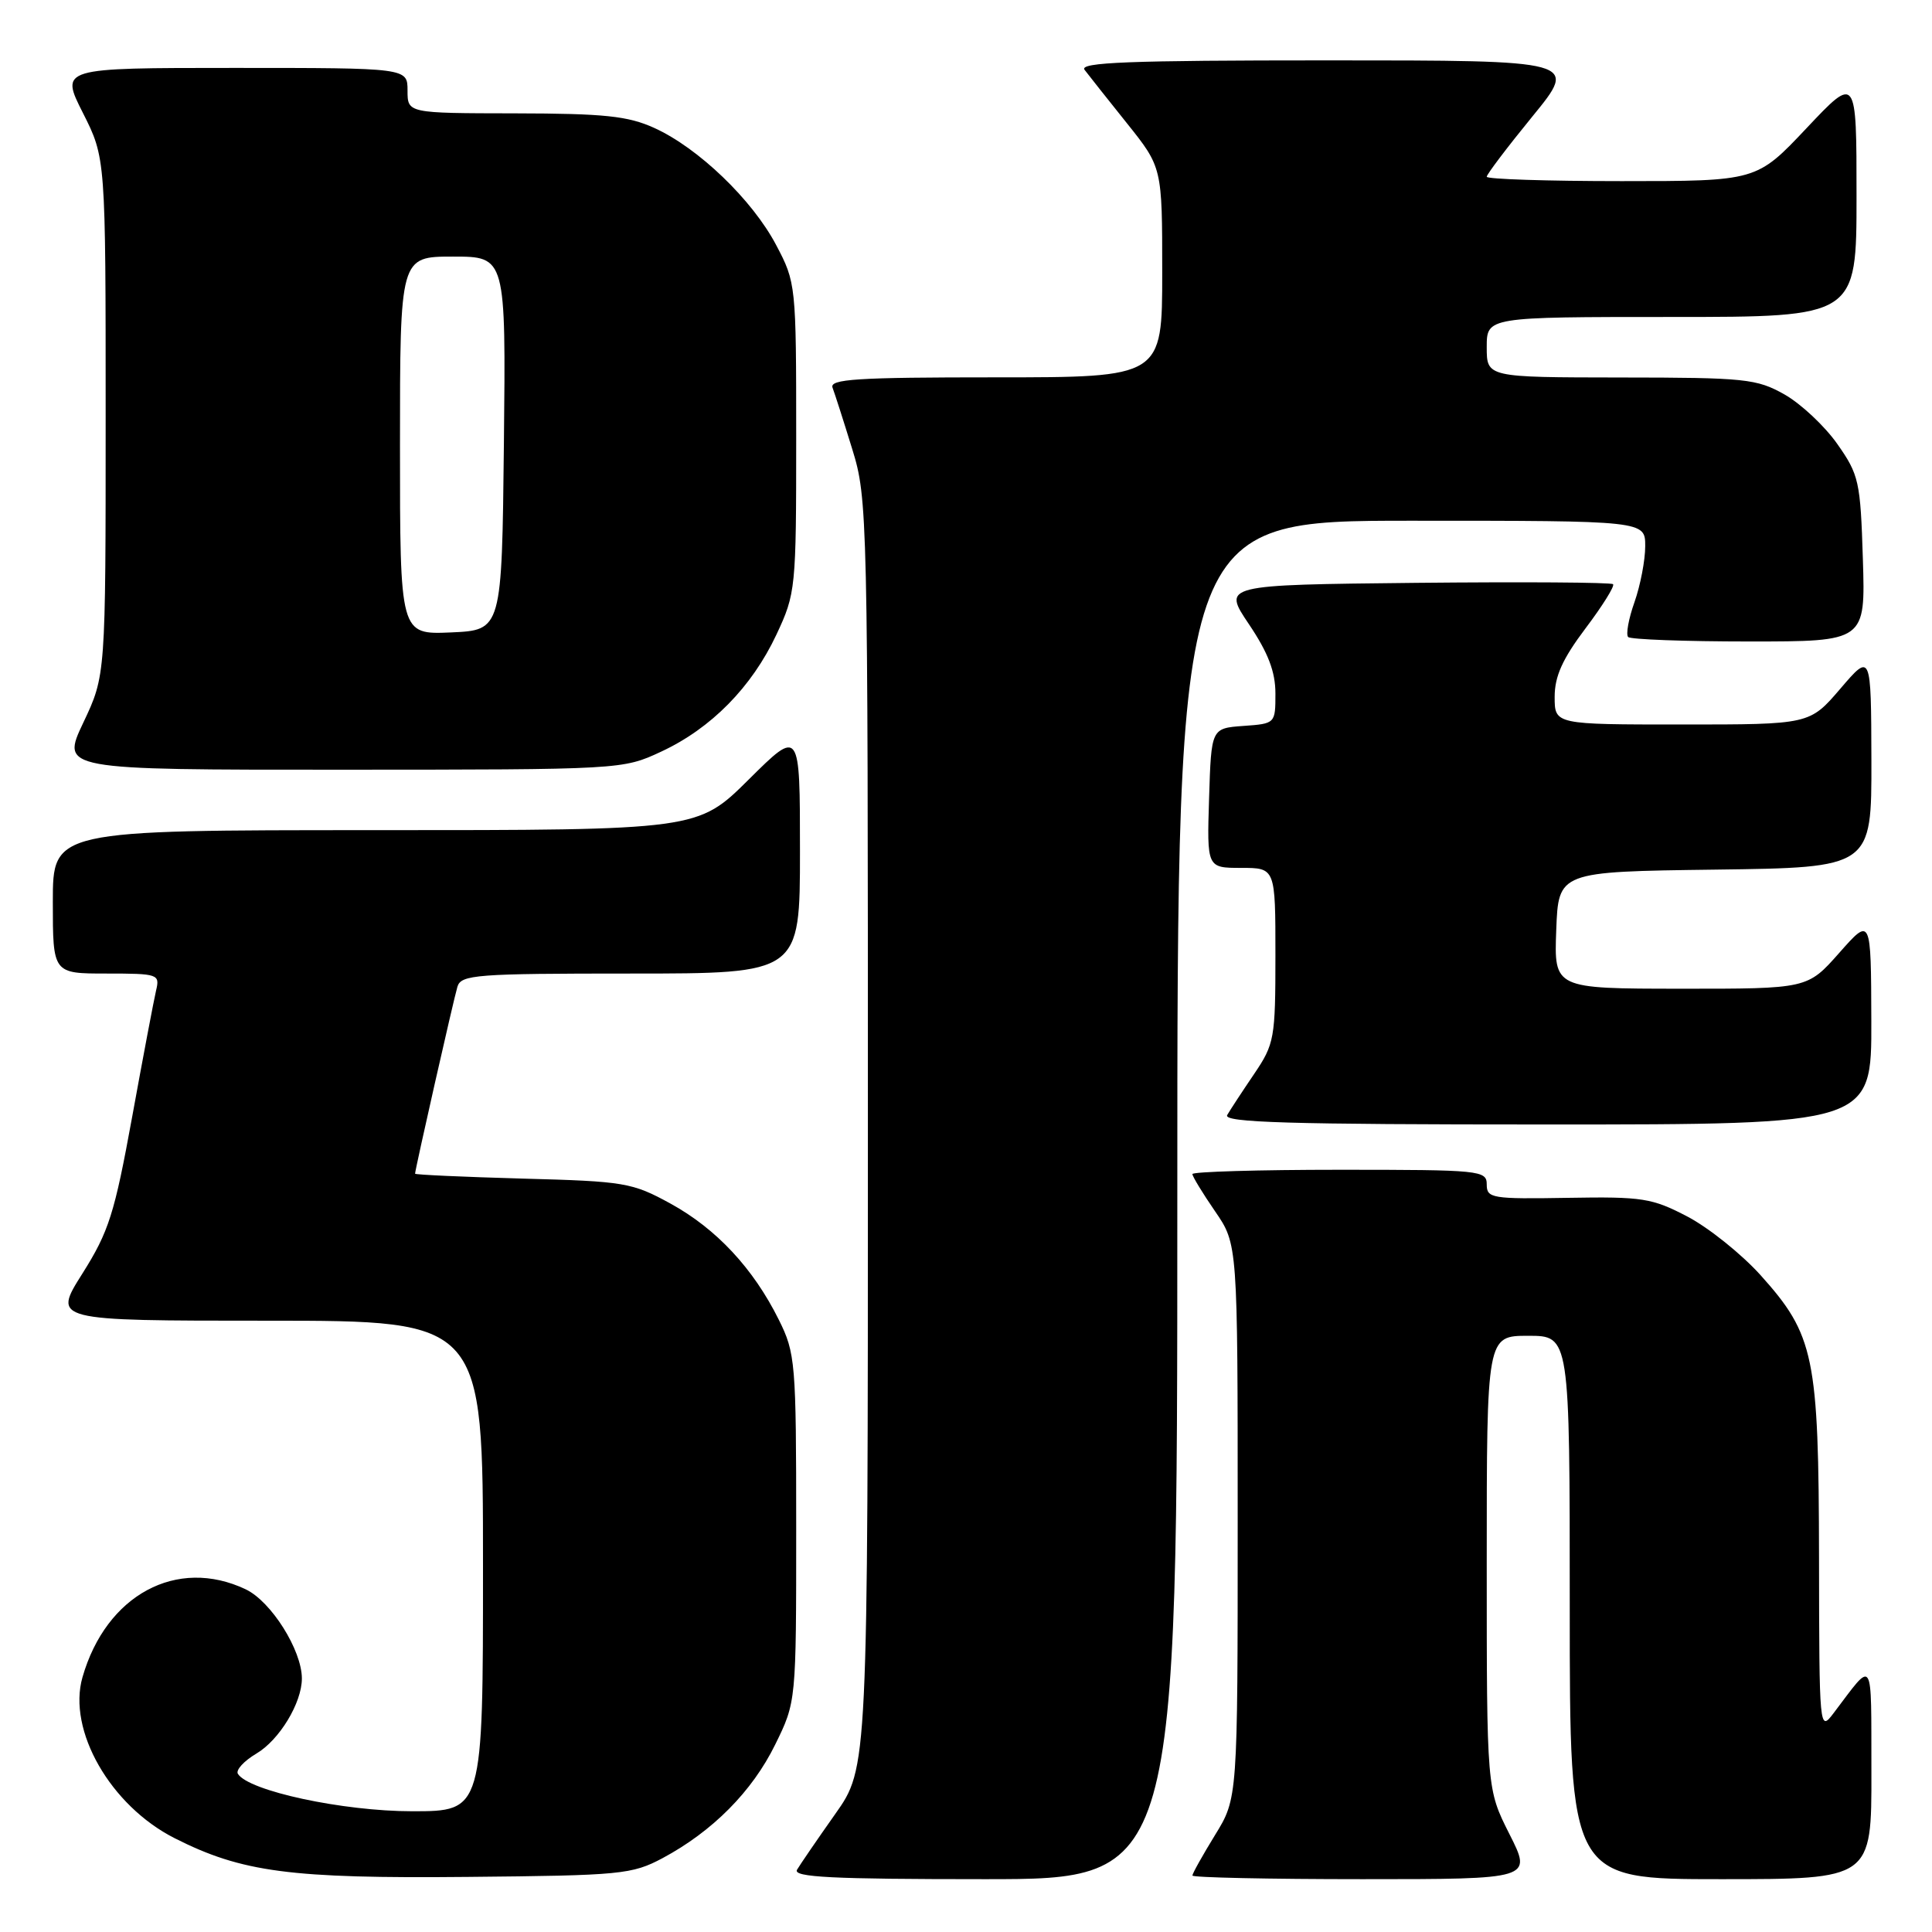 <?xml version="1.0" encoding="UTF-8" standalone="no"?>
<!DOCTYPE svg PUBLIC "-//W3C//DTD SVG 1.1//EN" "http://www.w3.org/Graphics/SVG/1.1/DTD/svg11.dtd" >
<svg xmlns="http://www.w3.org/2000/svg" xmlns:xlink="http://www.w3.org/1999/xlink" version="1.1" viewBox="0 0 256 256">
 <g >
 <path fill="currentColor"
d=" M 87.80 246.21 C 94.41 242.67 99.67 237.38 102.72 231.16 C 105.50 225.50 105.50 225.50 105.50 202.50 C 105.50 180.49 105.40 179.30 103.19 174.86 C 99.81 168.06 94.92 162.82 88.86 159.49 C 83.77 156.70 82.78 156.53 69.25 156.17 C 61.41 155.95 55.00 155.66 55.00 155.52 C 55.00 154.98 60.11 132.40 60.61 130.75 C 61.09 129.15 63.07 129.00 83.57 129.00 C 106.00 129.00 106.00 129.00 106.00 112.78 C 106.00 96.55 106.00 96.55 99.22 103.28 C 92.45 110.00 92.45 110.00 49.72 110.00 C 7.00 110.00 7.00 110.00 7.00 119.50 C 7.00 129.00 7.00 129.00 14.11 129.00 C 20.97 129.00 21.20 129.08 20.68 131.25 C 20.39 132.49 18.96 140.02 17.51 148.00 C 15.17 160.84 14.42 163.20 10.92 168.75 C 6.97 175.00 6.97 175.00 35.48 175.00 C 64.00 175.00 64.00 175.00 64.00 207.50 C 64.00 240.00 64.00 240.00 54.61 240.00 C 45.43 240.00 32.93 237.31 31.52 235.04 C 31.22 234.54 32.32 233.34 33.97 232.36 C 37.02 230.56 40.00 225.64 40.00 222.41 C 40.00 218.66 35.93 212.19 32.55 210.59 C 23.45 206.27 14.06 211.32 10.93 222.24 C 8.91 229.27 14.63 239.26 23.14 243.57 C 32.05 248.08 38.44 248.93 62.00 248.70 C 82.29 248.51 83.74 248.37 87.80 246.21 Z  M 156.00 159.00 C 156.00 69.00 156.00 69.00 187.00 69.00 C 218.00 69.00 218.00 69.00 218.00 72.37 C 218.00 74.23 217.36 77.56 216.58 79.78 C 215.79 82.00 215.42 84.08 215.74 84.41 C 216.07 84.73 223.27 85.00 231.76 85.00 C 247.18 85.00 247.18 85.00 246.84 74.08 C 246.52 63.79 246.32 62.91 243.46 58.84 C 241.79 56.46 238.64 53.51 236.46 52.27 C 232.77 50.19 231.28 50.03 214.75 50.02 C 197.00 50.00 197.00 50.00 197.00 46.00 C 197.00 42.00 197.00 42.00 221.50 42.00 C 246.00 42.00 246.00 42.00 246.00 25.98 C 246.00 9.96 246.00 9.96 239.38 16.98 C 232.76 24.00 232.76 24.00 214.88 24.00 C 205.05 24.00 197.00 23.74 197.00 23.42 C 197.00 23.10 199.73 19.50 203.06 15.42 C 209.13 8.00 209.13 8.00 175.94 8.00 C 149.55 8.00 142.95 8.26 143.71 9.25 C 144.23 9.94 146.76 13.13 149.33 16.34 C 154.00 22.18 154.00 22.18 154.00 36.09 C 154.00 50.00 154.00 50.00 131.89 50.00 C 113.49 50.00 109.87 50.23 110.32 51.38 C 110.61 52.14 111.78 55.79 112.92 59.49 C 114.96 66.07 115.00 68.00 115.00 150.23 C 115.00 234.25 115.00 234.25 110.67 240.37 C 108.29 243.74 106.02 247.06 105.61 247.75 C 105.04 248.74 110.27 249.00 130.44 249.00 C 156.00 249.00 156.00 249.00 156.00 159.00 Z  M 200.01 243.03 C 197.00 237.06 197.00 237.06 197.00 207.03 C 197.00 177.00 197.00 177.00 202.50 177.00 C 208.00 177.00 208.00 177.00 208.00 213.00 C 208.00 249.00 208.00 249.00 228.00 249.00 C 248.00 249.00 248.00 249.00 247.97 234.75 C 247.93 219.20 248.37 219.87 242.96 227.00 C 241.08 229.48 241.06 229.30 241.03 206.43 C 240.99 179.70 240.41 176.90 233.27 168.95 C 230.76 166.17 226.42 162.69 223.61 161.21 C 218.90 158.75 217.66 158.55 207.75 158.72 C 197.69 158.89 197.00 158.78 197.00 156.95 C 197.00 155.08 196.17 155.00 177.50 155.00 C 166.78 155.00 158.00 155.26 158.00 155.57 C 158.00 155.88 159.35 158.10 161.00 160.50 C 164.00 164.86 164.00 164.86 164.00 201.57 C 164.00 238.28 164.00 238.28 161.00 243.15 C 159.35 245.84 158.00 248.25 158.00 248.52 C 158.00 248.78 168.13 249.00 180.51 249.00 C 203.03 249.00 203.03 249.00 200.01 243.03 Z  M 247.96 135.25 C 247.92 121.50 247.92 121.50 243.71 126.26 C 239.50 131.02 239.50 131.02 222.71 131.01 C 205.92 131.00 205.92 131.00 206.21 123.25 C 206.50 115.50 206.50 115.50 227.25 115.23 C 248.00 114.96 248.00 114.96 247.97 100.73 C 247.93 86.50 247.93 86.50 243.86 91.25 C 239.79 96.00 239.79 96.00 222.90 96.00 C 206.00 96.00 206.00 96.00 206.00 92.34 C 206.00 89.61 207.04 87.31 210.09 83.26 C 212.34 80.28 213.98 77.65 213.74 77.41 C 213.50 77.16 201.75 77.09 187.64 77.23 C 161.98 77.50 161.98 77.50 165.49 82.71 C 168.04 86.50 169.00 89.01 169.00 91.90 C 169.00 95.87 168.99 95.89 164.75 96.19 C 160.50 96.50 160.50 96.50 160.21 105.75 C 159.92 115.00 159.92 115.00 164.46 115.00 C 169.00 115.00 169.00 115.00 169.00 126.57 C 169.00 137.62 168.87 138.33 166.17 142.32 C 164.61 144.62 163.01 147.06 162.61 147.75 C 162.03 148.74 170.77 149.00 204.94 149.00 C 248.00 149.00 248.00 149.00 247.96 135.25 Z  M 87.60 99.60 C 94.23 96.52 99.61 91.05 102.88 84.09 C 105.44 78.63 105.50 78.03 105.50 58.00 C 105.50 37.73 105.47 37.44 102.84 32.46 C 99.68 26.47 92.52 19.59 86.69 16.95 C 83.21 15.37 80.09 15.04 68.25 15.02 C 54.00 15.00 54.00 15.00 54.00 12.00 C 54.00 9.00 54.00 9.00 30.99 9.00 C 7.97 9.00 7.97 9.00 10.99 14.97 C 14.00 20.94 14.00 20.94 14.00 55.22 C 14.00 89.50 14.00 89.50 11.04 95.75 C 8.08 102.00 8.08 102.00 45.29 101.99 C 82.35 101.98 82.52 101.97 87.60 99.60 Z  M 53.00 59.05 C 53.00 34.00 53.00 34.00 60.02 34.00 C 67.03 34.00 67.03 34.00 66.77 58.75 C 66.50 83.50 66.50 83.50 59.75 83.80 C 53.00 84.09 53.00 84.09 53.00 59.05 Z "/>
</g>
</svg>